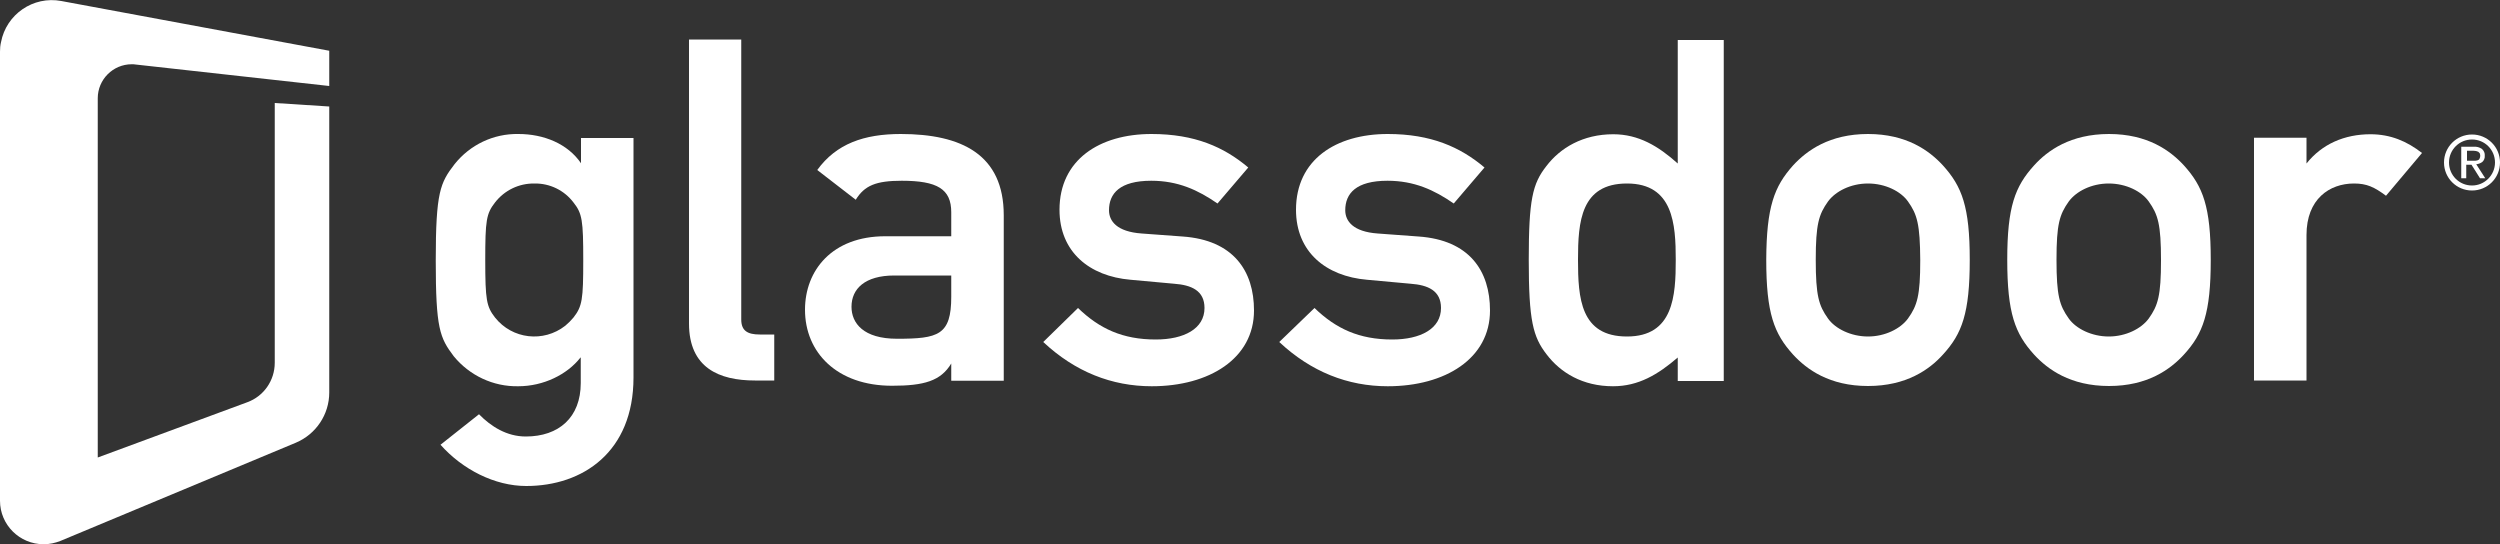 <svg version="1.1" id="Layer_1" xmlns="http://www.w3.org/2000/svg" viewBox="0 0 1000 217.7">
<rect x="0" y="0" width="1000" height="217.7" fill="#333333" stroke="none"/>
<style type="text/css">
	.st0{fill:#FFFFFF;}
</style>
<title>Glassdoor</title>
	<path class="st0" d="M992.9,64.8c0.7-0.6,1.1-1.6,1-2.5c0.1-1-0.3-2-1.1-2.7c-1-0.7-2.1-1-3.3-0.9h-5v12.6h2v-5.4h2.1l3.4,5.4h2.1
		l-3.6-5.6C991.4,65.6,992.2,65.3,992.9,64.8z M988.7,64.3h-1.9v-4h2.6c0.3,0,0.7,0.1,1,0.1l0.9,0.3l0.6,0.6c0.1,0.3,0.2,0.7,0.2,1
		c0,0.4-0.1,0.8-0.3,1.2c-0.1,0.3-0.4,0.5-0.7,0.6c-0.4,0.1-0.7,0.2-1.1,0.2H988.7z"/>
	<path class="st0" d="M988.8,53.8C988.8,53.8,988.8,53.8,988.8,53.8L988.8,53.8c-6.2,0-11.2,5-11.2,11.2c0,6.2,5,11.2,11.2,11.2
		c6.2,0,11.2-5,11.2-11.2C1000,58.8,995,53.8,988.8,53.8z M988.8,74.2c-5.1,0-9.2-4.1-9.2-9.2c0-5.1,4.1-9.2,9.2-9.2c0,0,0,0,0,0
		c5.1,0,9.2,4.1,9.2,9.2C998,70,993.9,74.2,988.8,74.2z"/>
	<path class="st0" d="M232.4,65.3c-5.3-7.8-14.9-11.7-25-11.7c-10-0.2-19.4,4.3-25.6,12.1c-5.7,7.4-7.5,11.1-7.5,38.5
		c0,27.2,1.6,30.9,7.2,38.3c6.3,7.7,15.8,12.2,25.8,12c10.1,0,19.6-4.7,24.9-11.5h0.1v10.2c0,13.8-8.8,21.4-22,21.4
		c-7.6,0-13.9-4-18.7-8.9l-15.4,12.2c8.8,9.9,21.7,16.5,34.3,16.5c22.6,0,42.9-13.6,42.9-43.4V55.2h-21V65.3z M229.4,127
		c-1,1.2-2.1,2.3-3.3,3.3c-8.7,6.8-21.2,5.4-28.1-3.3c-3.4-4.4-3.9-7-3.9-22.9c0-15.9,0.4-18.6,3.9-23.1c3.8-4.9,9.6-7.7,15.8-7.6
		c6.1-0.1,11.9,2.7,15.6,7.6c3.5,4.4,3.9,7.2,3.9,23.1C233.3,119.8,232.9,122.5,229.4,127z"/>
	<path class="st0" d="M296.5,127.8v-112h-20.9v113.6c0,17.7,12,22.8,26.4,22.8h7.7v-18.4h-5.8C299,133.8,296.5,132.3,296.5,127.8z"
		/>
	<path class="st0" d="M360.3,53.6c-14.7,0-25.8,3.9-33.4,14.4l15.4,11.9c3.5-5.7,8.1-7.6,18.4-7.6c14.2,0,19.8,3.3,19.8,12.6v9.6
		h-26.4c-21.2,0-32.1,13.6-32.1,29.4c0,17.1,12.8,30.4,34.8,30.4c12.8,0,19.5-1.9,23.7-8.9v6.9h21V86.1
		C401.5,61.8,384.6,53.6,360.3,53.6z M358.8,135.5c-13.4,0-18.2-6.2-18.2-12.8c0-7.2,5.4-12.5,17.1-12.5h22.8h0v8.5
		C380.5,134.1,375.3,135.5,358.8,135.5z"/>
	<path class="st0" d="M473,94.6l-16.3-1.2c-10-0.7-13.1-5-13.1-9.3c0-6.7,4.3-11.8,16.9-11.8c10.7,0,18.7,3.7,26.5,9.1L499.3,67
		c-9.7-8.2-21.4-13.4-38.7-13.4c-20.8,0-36.8,10.3-36.8,30.3c0,16.9,12,26.6,28.4,28l17.5,1.6c6.8,0.5,12.1,2.7,12.1,9.7
		c0,8.3-8.2,12.6-19.5,12.6c-13.2,0-22.5-4.3-31.1-12.6l-13.9,13.6c12.7,11.9,27.4,17.7,43.4,17.7c23,0,40.9-11.1,40.9-30.3
		C501.6,108.4,493.4,96,473,94.6z"/>
	<path class="st0" d="M567.4,94.6l-16.3-1.2c-9.9-0.7-13-5-13-9.3c0-6.7,4.3-11.8,16.9-11.8c10.7,0,18.7,3.7,26.5,9.1L593.8,67
		c-9.7-8.2-21.4-13.4-38.7-13.4c-20.8,0-36.7,10.3-36.7,30.3c0,16.9,12,26.6,28.4,28l17.5,1.6c6.8,0.5,12.1,2.7,12.1,9.7
		c0,8.3-8.2,12.6-19.5,12.6c-13.2,0-22.5-4.3-31.1-12.6l-14.1,13.6c12.7,11.9,27.4,17.7,43.4,17.7c23,0,40.9-11.1,40.9-30.3
		C596,108.4,587.8,96,567.4,94.6z"/>
	<path class="st0" d="M671.1,65.4c-7.8-7-15.7-11.7-25.8-11.7c-12.1,0-21.2,5.4-26.8,12.8c-5.5,7-7,13.4-7,37.5
		c0,24.3,1.7,30.7,7.1,37.7c5.6,7.4,14.5,12.8,26.6,12.8c10.2,0,18-4.7,25.9-11.5v9.4h18.4V16h-18.4V65.4z M650.8,134.6
		c-18.6,0-19.6-15.3-19.6-30.7l0,0c0-15.2,1.1-30.5,19.6-30.5s19.5,16.3,19.5,30.5C670.3,118.3,669.4,134.6,650.8,134.6z"/>
	<path class="st0" d="M747.2,53.6c-15.4,0-24.5,6.6-30,12.6c-7.5,8.4-10.6,16.5-10.7,37.7c0,21.4,3.1,29.5,10.7,37.9
		c5.5,6,14.6,12.6,30,12.6s24.6-6.6,30-12.6c7.6-8.3,10.7-16.5,10.7-37.9c0-21.2-3.1-29.3-10.7-37.7
		C771.7,60.2,762.6,53.6,747.2,53.6z M763.2,127.4c-3,4.1-9.2,7.2-16,7.2s-13.1-3.1-16-7.2c-3.7-5.2-4.9-9.1-4.9-23.5
		c0-14.2,1.2-18.1,4.9-23.3c3-4.1,9.1-7.2,16-7.2s13.1,3.1,16,7.2c3.7,5.2,4.8,9.1,4.9,23.5C768.1,118.3,766.9,122.2,763.2,127.4z"
		/>
	<path class="st0" d="M843.6,53.6c-15.4,0-24.6,6.6-30,12.6c-7.6,8.4-10.7,16.5-10.7,37.7c0,21.4,3.1,29.5,10.7,37.9
		c5.5,6,14.6,12.6,30,12.6s24.5-6.6,30-12.6c7.6-8.3,10.7-16.5,10.7-37.9c0-21.2-3.1-29.3-10.7-37.7C868.1,60.2,859,53.6,843.6,53.6
		z M859.5,127.4c-3,4.1-9.2,7.2-16,7.2s-13.1-3.1-16-7.2c-3.7-5.2-4.9-9.1-4.9-23.5c0-14.2,1.2-18.1,4.9-23.3c3-4.1,9.1-7.2,16-7.2
		s13.1,3.1,16,7.2c3.7,5.2,4.9,9.1,4.9,23.5C864.4,118.3,863.2,122.2,859.5,127.4z"/>
	<path class="st0" d="M922.6,65.4V55.1h-21v97.1h21V94c0-14.4,9.2-20.6,19-20.6c5.1,0,8.1,1.4,12.8,4.9l14.4-17.1
		c-6-4.7-12.6-7.5-20.6-7.5C937.8,53.7,928.8,57.6,922.6,65.4z"/>
	<path class="st0" d="M0.4,16.9C0.1,18.1,0,19.4,0,20.7v179.6c0,9.6,7.8,17.4,17.5,17.4c2.3,0,4.5-0.5,6.6-1.3l94.2-39.3
		c8.1-3.4,13.4-11.3,13.4-20.1V42.6l-21.8-1.4v103.9c0,7.1-4.4,13.4-11,15.8L39.1,183V39.3c0-7.5,6.1-13.6,13.6-13.6
		c0.5,0,1,0,1.5,0.1l77.5,8.6V20.3L24.5,0.4C13.3-1.7,2.5,5.7,0.4,16.9z"/>
</svg>
